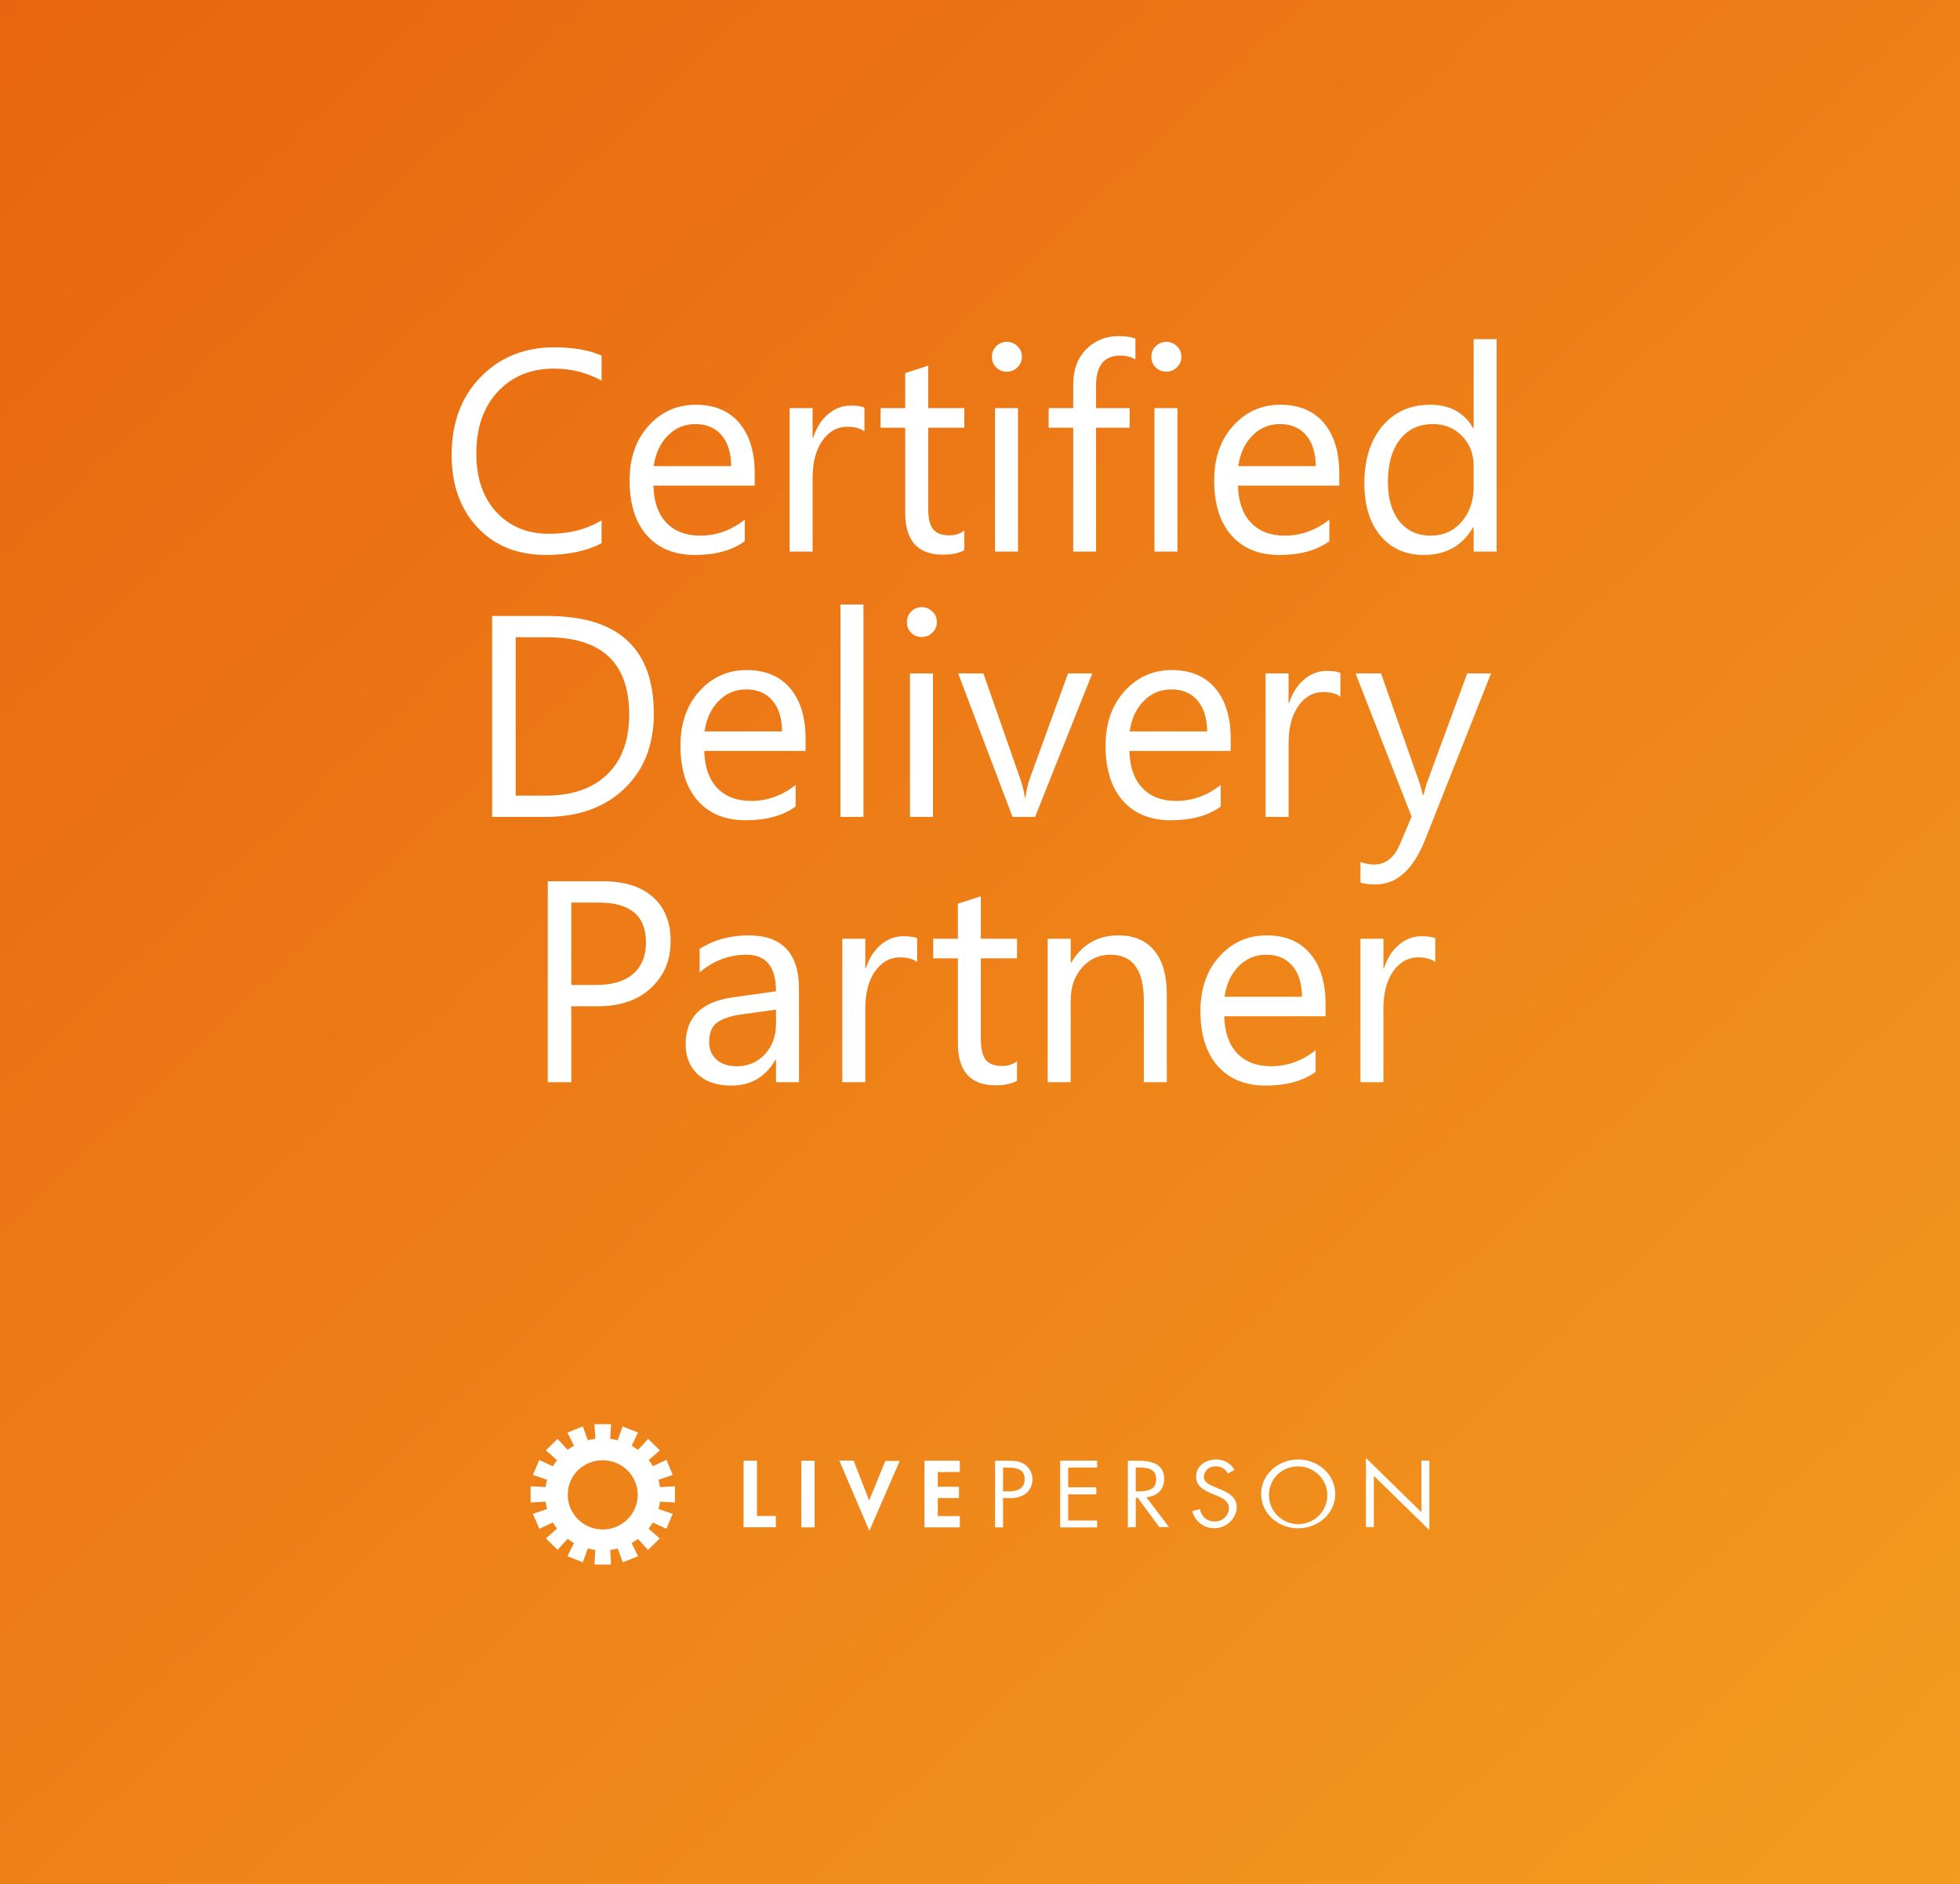 <svg width="362" height="348" viewBox="0 0 362 348" fill="none" xmlns="http://www.w3.org/2000/svg">
<rect x="0" y="0" width="362" height="348" fill="#808080" stroke="none"/>
<g clip-path="url(#clip0_3437_21515)">
<rect width="362" height="348" fill="white"/>
<rect width="362" height="364.896" fill="#2F2F2F"/>
<rect x="-51" y="-14" width="494" height="374" fill="url(#paint0_linear_3437_21515)"/>
<path d="M111.106 100.323C108.363 101.772 104.947 102.496 100.858 102.496C95.579 102.496 91.352 100.797 88.177 97.398C85.003 93.999 83.415 89.54 83.415 84.019C83.415 78.084 85.201 73.288 88.772 69.63C92.344 65.973 96.873 64.144 102.359 64.144C105.878 64.144 108.794 64.653 111.106 65.671V70.303C108.449 68.819 105.516 68.077 102.307 68.077C98.046 68.077 94.587 69.501 91.93 72.347C89.29 75.194 87.97 78.998 87.97 83.76C87.97 88.28 89.204 91.886 91.671 94.577C94.155 97.251 97.407 98.589 101.427 98.589C105.154 98.589 108.38 97.76 111.106 96.104V100.323ZM139.392 89.686H120.681C120.75 92.636 121.544 94.914 123.062 96.518C124.58 98.123 126.668 98.925 129.325 98.925C132.309 98.925 135.053 97.942 137.554 95.975V99.96C135.225 101.651 132.145 102.496 128.315 102.496C124.572 102.496 121.63 101.297 119.491 98.899C117.351 96.484 116.282 93.094 116.282 88.729C116.282 84.605 117.446 81.25 119.775 78.662C122.122 76.057 125.029 74.754 128.497 74.754C131.964 74.754 134.647 75.876 136.545 78.118C138.443 80.361 139.392 83.475 139.392 87.461V89.686ZM135.044 86.089C135.027 83.639 134.431 81.733 133.258 80.37C132.102 79.007 130.489 78.325 128.419 78.325C126.418 78.325 124.718 79.041 123.321 80.473C121.923 81.905 121.061 83.777 120.733 86.089H135.044ZM159.655 79.671C158.913 79.102 157.843 78.817 156.446 78.817C154.634 78.817 153.116 79.671 151.891 81.379C150.683 83.087 150.08 85.416 150.08 88.367V101.875H145.835V75.375H150.08V80.836H150.183C150.787 78.972 151.71 77.523 152.952 76.488C154.194 75.436 155.583 74.909 157.119 74.909C158.223 74.909 159.068 75.03 159.655 75.272V79.671ZM178.106 101.616C177.106 102.169 175.786 102.445 174.147 102.445C169.506 102.445 167.186 99.857 167.186 94.681V78.998H162.631V75.375H167.186V68.906L171.43 67.534V75.375H178.106V78.998H171.43V93.93C171.43 95.707 171.732 96.975 172.335 97.735C172.939 98.494 173.94 98.873 175.337 98.873C176.407 98.873 177.33 98.58 178.106 97.993V101.616ZM185.948 68.647C185.189 68.647 184.542 68.388 184.007 67.87C183.472 67.353 183.205 66.697 183.205 65.904C183.205 65.11 183.472 64.454 184.007 63.937C184.542 63.402 185.189 63.135 185.948 63.135C186.724 63.135 187.38 63.402 187.915 63.937C188.467 64.454 188.743 65.11 188.743 65.904C188.743 66.663 188.467 67.31 187.915 67.844C187.38 68.379 186.724 68.647 185.948 68.647ZM188.018 101.875H183.774V75.375H188.018V101.875ZM209.705 66.369C208.876 65.904 207.936 65.671 206.884 65.671C203.916 65.671 202.433 67.543 202.433 71.286V75.375H208.644V78.998H202.433V101.875H198.214V78.998H193.686V75.375H198.214V71.079C198.214 68.302 199.017 66.111 200.621 64.506C202.226 62.884 204.227 62.074 206.625 62.074C207.919 62.074 208.945 62.229 209.705 62.539V66.369ZM215.398 68.647C214.639 68.647 213.992 68.388 213.457 67.87C212.922 67.353 212.655 66.697 212.655 65.904C212.655 65.11 212.922 64.454 213.457 63.937C213.992 63.402 214.639 63.135 215.398 63.135C216.174 63.135 216.83 63.402 217.365 63.937C217.917 64.454 218.193 65.11 218.193 65.904C218.193 66.663 217.917 67.31 217.365 67.844C216.83 68.379 216.174 68.647 215.398 68.647ZM217.468 101.875H213.224V75.375H217.468V101.875ZM247.358 89.686H228.648C228.717 92.636 229.511 94.914 231.029 96.518C232.547 98.123 234.635 98.925 237.291 98.925C240.276 98.925 243.019 97.942 245.521 95.975V99.96C243.192 101.651 240.112 102.496 236.282 102.496C232.538 102.496 229.597 101.297 227.458 98.899C225.318 96.484 224.249 93.094 224.249 88.729C224.249 84.605 225.413 81.25 227.742 78.662C230.089 76.057 232.996 74.754 236.463 74.754C239.931 74.754 242.614 75.876 244.512 78.118C246.409 80.361 247.358 83.475 247.358 87.461V89.686ZM243.011 86.089C242.993 83.639 242.398 81.733 241.225 80.37C240.069 79.007 238.456 78.325 236.386 78.325C234.384 78.325 232.685 79.041 231.288 80.473C229.89 81.905 229.027 83.777 228.7 86.089H243.011ZM276.42 101.875H272.176V97.372H272.073C270.106 100.788 267.069 102.496 262.963 102.496C259.634 102.496 256.968 101.315 254.967 98.951C252.983 96.57 251.991 93.335 251.991 89.246C251.991 84.864 253.095 81.353 255.303 78.714C257.512 76.074 260.453 74.754 264.128 74.754C267.768 74.754 270.416 76.186 272.073 79.05H272.176V62.643H276.42V101.875ZM272.176 89.893V85.986C272.176 83.846 271.469 82.035 270.054 80.551C268.639 79.067 266.845 78.325 264.671 78.325C262.083 78.325 260.048 79.274 258.564 81.172C257.08 83.07 256.338 85.692 256.338 89.039C256.338 92.093 257.046 94.508 258.46 96.285C259.892 98.045 261.807 98.925 264.206 98.925C266.569 98.925 268.484 98.071 269.951 96.363C271.434 94.655 272.176 92.499 272.176 89.893ZM90.894 150.875V113.765H101.143C114.22 113.765 120.759 119.795 120.759 131.854C120.759 137.582 118.939 142.189 115.298 145.674C111.675 149.141 106.819 150.875 100.729 150.875H90.894ZM95.242 117.698V146.942H100.78C105.645 146.942 109.432 145.639 112.141 143.034C114.85 140.429 116.204 136.737 116.204 131.958C116.204 122.452 111.149 117.698 101.039 117.698H95.242ZM148.786 138.686H130.075C130.144 141.636 130.938 143.914 132.456 145.518C133.974 147.123 136.062 147.925 138.719 147.925C141.703 147.925 144.447 146.942 146.948 144.975V148.96C144.619 150.651 141.54 151.496 137.709 151.496C133.966 151.496 131.024 150.297 128.885 147.899C126.745 145.484 125.676 142.094 125.676 137.729C125.676 133.605 126.84 130.25 129.169 127.662C131.516 125.057 134.423 123.754 137.891 123.754C141.358 123.754 144.041 124.876 145.939 127.118C147.837 129.361 148.786 132.475 148.786 136.461V138.686ZM144.438 135.089C144.421 132.639 143.826 130.733 142.652 129.37C141.496 128.007 139.883 127.325 137.813 127.325C135.812 127.325 134.112 128.041 132.715 129.473C131.317 130.905 130.455 132.777 130.127 135.089H144.438ZM159.474 150.875H155.229V111.643H159.474V150.875ZM170.239 117.647C169.48 117.647 168.833 117.388 168.298 116.87C167.763 116.353 167.496 115.697 167.496 114.904C167.496 114.11 167.763 113.454 168.298 112.937C168.833 112.402 169.48 112.135 170.239 112.135C171.016 112.135 171.671 112.402 172.206 112.937C172.758 113.454 173.034 114.11 173.034 114.904C173.034 115.663 172.758 116.31 172.206 116.844C171.671 117.379 171.016 117.647 170.239 117.647ZM172.31 150.875H168.065V124.375H172.31V150.875ZM201.734 124.375L191.175 150.875H187.009L176.968 124.375H181.626L188.354 143.629C188.855 145.044 189.165 146.277 189.286 147.33H189.39C189.562 146.001 189.838 144.802 190.218 143.733L197.257 124.375H201.734ZM227.302 138.686H208.592C208.661 141.636 209.454 143.914 210.973 145.518C212.491 147.123 214.578 147.925 217.235 147.925C220.22 147.925 222.963 146.942 225.465 144.975V148.96C223.136 150.651 220.056 151.496 216.226 151.496C212.482 151.496 209.541 150.297 207.401 147.899C205.262 145.484 204.192 142.094 204.192 137.729C204.192 133.605 205.357 130.25 207.686 127.662C210.032 125.057 212.939 123.754 216.407 123.754C219.875 123.754 222.558 124.876 224.456 127.118C226.353 129.361 227.302 132.475 227.302 136.461V138.686ZM222.955 135.089C222.937 132.639 222.342 130.733 221.169 129.37C220.013 128.007 218.4 127.325 216.33 127.325C214.328 127.325 212.629 128.041 211.231 129.473C209.834 130.905 208.971 132.777 208.644 135.089H222.955ZM247.565 128.671C246.824 128.102 245.754 127.817 244.356 127.817C242.545 127.817 241.027 128.671 239.802 130.379C238.594 132.087 237.99 134.416 237.99 137.366V150.875H233.746V124.375H237.99V129.836H238.094C238.698 127.972 239.621 126.523 240.863 125.488C242.105 124.436 243.494 123.909 245.029 123.909C246.133 123.909 246.979 124.03 247.565 124.272V128.671ZM275.385 124.375L263.196 155.119C261.022 160.606 257.969 163.349 254.035 163.349C252.931 163.349 252.008 163.237 251.266 163.012V159.208C252.18 159.519 253.017 159.674 253.776 159.674C255.916 159.674 257.52 158.397 258.59 155.844L260.712 150.823L250.36 124.375H255.07L262.239 144.768C262.325 145.027 262.506 145.699 262.782 146.786H262.937C263.024 146.372 263.196 145.717 263.455 144.82L270.986 124.375H275.385ZM105.516 185.849V199.875H101.168V162.765H111.365C115.333 162.765 118.404 163.731 120.578 165.663C122.769 167.596 123.864 170.322 123.864 173.841C123.864 177.361 122.648 180.242 120.215 182.485C117.8 184.727 114.531 185.849 110.407 185.849H105.516ZM105.516 166.698V181.915H110.071C113.073 181.915 115.359 181.234 116.929 179.871C118.516 178.491 119.31 176.55 119.31 174.048C119.31 169.148 116.411 166.698 110.614 166.698H105.516ZM147.569 199.875H143.325V195.735H143.222C141.376 198.909 138.658 200.496 135.07 200.496C132.43 200.496 130.36 199.798 128.859 198.4C127.375 197.003 126.633 195.148 126.633 192.836C126.633 187.885 129.549 185.003 135.38 184.193L143.325 183.08C143.325 178.577 141.505 176.325 137.865 176.325C134.673 176.325 131.792 177.412 129.221 179.586V175.239C131.826 173.582 134.828 172.754 138.227 172.754C144.455 172.754 147.569 176.049 147.569 182.64V199.875ZM143.325 186.47L136.933 187.35C134.966 187.626 133.483 188.118 132.482 188.825C131.481 189.515 130.981 190.749 130.981 192.526C130.981 193.82 131.438 194.881 132.353 195.709C133.284 196.52 134.518 196.925 136.053 196.925C138.158 196.925 139.892 196.192 141.255 194.725C142.635 193.242 143.325 191.37 143.325 189.11V186.47ZM169.385 177.671C168.643 177.102 167.574 176.817 166.176 176.817C164.365 176.817 162.847 177.671 161.622 179.379C160.414 181.087 159.81 183.416 159.81 186.366V199.875H155.566V173.375H159.81V178.836H159.914C160.517 176.972 161.44 175.523 162.683 174.488C163.925 173.436 165.314 172.909 166.849 172.909C167.953 172.909 168.799 173.03 169.385 173.272V177.671ZM187.837 199.616C186.836 200.169 185.516 200.445 183.877 200.445C179.236 200.445 176.916 197.857 176.916 192.681V176.998H172.361V173.375H176.916V166.906L181.16 165.534V173.375H187.837V176.998H181.16V191.93C181.16 193.707 181.462 194.976 182.066 195.735C182.67 196.494 183.67 196.873 185.068 196.873C186.138 196.873 187.061 196.58 187.837 195.993V199.616ZM215.501 199.875H211.257V184.762C211.257 179.138 209.204 176.325 205.098 176.325C202.976 176.325 201.216 177.128 199.819 178.732C198.439 180.319 197.749 182.329 197.749 184.762V199.875H193.504V173.375H197.749V177.775H197.852C199.853 174.428 202.752 172.754 206.547 172.754C209.446 172.754 211.663 173.694 213.198 175.575C214.734 177.438 215.501 180.138 215.501 183.675V199.875ZM244.822 187.686H226.112C226.181 190.636 226.974 192.914 228.493 194.518C230.011 196.123 232.098 196.925 234.755 196.925C237.74 196.925 240.483 195.942 242.985 193.975V197.96C240.656 199.651 237.576 200.496 233.746 200.496C230.002 200.496 227.061 199.297 224.921 196.899C222.782 194.484 221.712 191.094 221.712 186.729C221.712 182.605 222.877 179.25 225.206 176.662C227.552 174.057 230.459 172.754 233.927 172.754C237.395 172.754 240.078 173.876 241.976 176.118C243.873 178.361 244.822 181.475 244.822 185.461V187.686ZM240.475 184.089C240.457 181.639 239.862 179.733 238.689 178.37C237.533 177.007 235.92 176.325 233.85 176.325C231.848 176.325 230.149 177.041 228.751 178.473C227.354 179.905 226.491 181.777 226.164 184.089H240.475ZM265.085 177.671C264.344 177.102 263.274 176.817 261.876 176.817C260.065 176.817 258.547 177.671 257.322 179.379C256.114 181.087 255.51 183.416 255.51 186.366V199.875H251.266V173.375H255.51V178.836H255.614C256.218 176.972 257.141 175.523 258.383 174.488C259.625 173.436 261.014 172.909 262.549 172.909C263.653 172.909 264.499 173.03 265.085 173.272V177.671Z" fill="white"/>
<path d="M102.881 269.667L100.809 267.858L102.983 265.747L104.827 267.763C105.204 267.487 105.598 267.236 106.007 267.01L104.804 264.573L107.642 263.449L108.561 265.999C109.019 265.881 109.483 265.791 109.952 265.73L109.793 263.034H112.863L112.693 265.73C113.163 265.791 113.629 265.881 114.089 265.999L115.002 263.449L117.84 264.573L116.659 267.01C117.068 267.241 117.46 267.498 117.834 267.78L119.707 265.747L121.875 267.858L119.803 269.667C120.092 270.024 120.358 270.399 120.598 270.79L123.095 269.617L124.247 272.402L121.619 273.296C121.738 273.741 121.829 274.193 121.892 274.649L124.661 274.503V277.491L121.892 277.34C121.83 277.798 121.739 278.252 121.619 278.699L124.247 279.592L123.072 282.355L120.575 281.181C120.338 281.582 120.074 281.967 119.786 282.333L121.852 284.136L119.684 286.248L117.834 284.231C117.456 284.508 117.06 284.759 116.648 284.984L117.851 287.422L115.014 288.545L114.094 285.989C113.637 286.108 113.173 286.198 112.704 286.259L112.857 288.955H109.793L109.946 286.259C109.477 286.198 109.013 286.108 108.556 285.989L107.636 288.545L104.799 287.422L106.013 284.984C105.605 284.753 105.213 284.496 104.838 284.215L102.988 286.231L100.82 284.119L102.886 282.316C102.605 281.955 102.347 281.576 102.114 281.181L99.617 282.355L98.426 279.592L101.042 278.699C100.919 278.253 100.828 277.798 100.769 277.34L98 277.491V274.498L100.769 274.649C100.829 274.192 100.92 273.74 101.042 273.296L98.426 272.402L99.6 269.639L102.114 270.813C102.344 270.415 102.6 270.032 102.881 269.667ZM104.867 275.997C104.852 277.104 105.127 278.196 105.667 279.166C106.206 280.136 106.991 280.95 107.944 281.53C108.898 282.109 109.986 282.434 111.104 282.471C112.222 282.509 113.331 282.259 114.322 281.745C115.313 281.231 116.152 280.471 116.756 279.54C117.361 278.609 117.712 277.538 117.773 276.433C117.834 275.327 117.604 274.225 117.105 273.234C116.607 272.243 115.857 271.397 114.929 270.779C113.861 270.075 112.608 269.697 111.325 269.695C110.483 269.69 109.648 269.848 108.868 270.161C108.09 270.471 107.381 270.927 106.779 271.504C106.176 272.091 105.697 272.79 105.369 273.561C105.041 274.332 104.87 275.16 104.867 275.997ZM252.281 269.257L262.53 279.3V269.751H263.994V282.597L253.745 272.571V282.046H252.281V269.257ZM234.382 275.919C234.333 276.982 234.607 278.035 235.169 278.943C235.73 279.851 236.553 280.571 237.532 281.012C238.511 281.453 239.6 281.593 240.661 281.416C241.721 281.238 242.703 280.75 243.481 280.015C244.259 279.281 244.797 278.332 245.025 277.292C245.253 276.252 245.162 275.168 244.762 274.18C244.363 273.192 243.674 272.345 242.784 271.748C241.893 271.151 240.843 270.831 239.768 270.83C238.374 270.803 237.026 271.322 236.017 272.274C235.008 273.226 234.421 274.534 234.382 275.913V275.919ZM246.617 275.919C246.617 279.457 243.513 282.265 239.768 282.265C236.022 282.265 232.918 279.457 232.918 275.919C232.918 272.38 236.022 269.544 239.768 269.544C243.513 269.544 246.617 272.402 246.617 275.924V275.919ZM226.795 272.155C226.587 271.739 226.263 271.391 225.86 271.154C225.457 270.917 224.993 270.8 224.525 270.819C224.254 270.8 223.983 270.834 223.726 270.92C223.469 271.006 223.232 271.142 223.03 271.32C222.827 271.498 222.662 271.714 222.544 271.956C222.427 272.198 222.359 272.46 222.345 272.728C222.345 273.79 223.48 274.273 224.4 274.649L225.274 275.009C226.976 275.711 228.429 276.508 228.429 278.469C228.345 279.447 227.912 280.364 227.208 281.056C226.503 281.747 225.573 282.168 224.583 282.242C223.594 282.317 222.61 282.04 221.808 281.462C221.006 280.883 220.438 280.041 220.206 279.086L221.636 278.71C221.714 279.347 222.027 279.934 222.515 280.357C223.003 280.779 223.632 281.009 224.281 281.002C224.959 281.034 225.623 280.8 226.129 280.351C226.634 279.902 226.941 279.274 226.982 278.603C226.982 277.222 225.779 276.677 224.553 276.16L223.758 275.834C222.221 275.177 220.921 274.447 220.921 272.689C220.921 270.779 222.623 269.555 224.598 269.555C225.288 269.536 225.969 269.705 226.569 270.041C227.169 270.378 227.665 270.87 228.003 271.464L226.795 272.155ZM209.77 275.452H210.218C211.869 275.452 213.543 275.16 213.543 273.251C213.543 271.229 211.954 271.032 210.201 271.032H209.764L209.77 275.452ZM209.77 282.058H208.305V269.774H210.218C212.709 269.774 215.025 270.392 215.025 273.144C215.025 275.037 213.753 276.374 211.716 276.514L215.904 282.03H214.111L210.138 276.632H209.77V282.058ZM195.815 269.763H202.625V271.032H197.284V274.688H202.477V275.997H197.284V280.828H202.625V282.097H195.815V269.763ZM185.253 275.436H186.247C187.864 275.436 189.243 274.981 189.243 273.189C189.243 271.184 187.54 271.038 185.81 271.038H185.27L185.253 275.436ZM185.253 282.091H183.784V269.774H185.946C187.081 269.774 188.261 269.808 189.203 270.425C189.665 270.737 190.042 271.156 190.301 271.646C190.561 272.135 190.694 272.681 190.69 273.234C190.691 273.738 190.581 274.237 190.367 274.694C190.146 275.149 189.828 275.551 189.436 275.874C188.517 276.484 187.418 276.77 186.315 276.688H185.253V282.091ZM173.205 271.88V274.587H177.121V276.677H173.205V280.008H177.274V282.091H170.742V269.774H177.274V271.858L173.205 271.88ZM160.522 277.121L163.524 269.819H166.168L160.567 282.737L155.017 269.757H157.661L160.522 277.121ZM150.454 282.091H147.991V269.774H150.454V282.091ZM139.808 279.985H143.287V282.069H137.334V269.774H139.808V279.985Z" fill="white"/>
</g>
<defs>
<linearGradient id="paint0_linear_3437_21515" x1="3" y1="-31" x2="388" y2="377" gradientUnits="userSpaceOnUse">
<stop stop-color="#E8620F"/>
<stop offset="1" stop-color="#F4A021"/>
</linearGradient>
<clipPath id="clip0_3437_21515">
<rect width="362" height="348" fill="white"/>
</clipPath>
</defs>
</svg>
